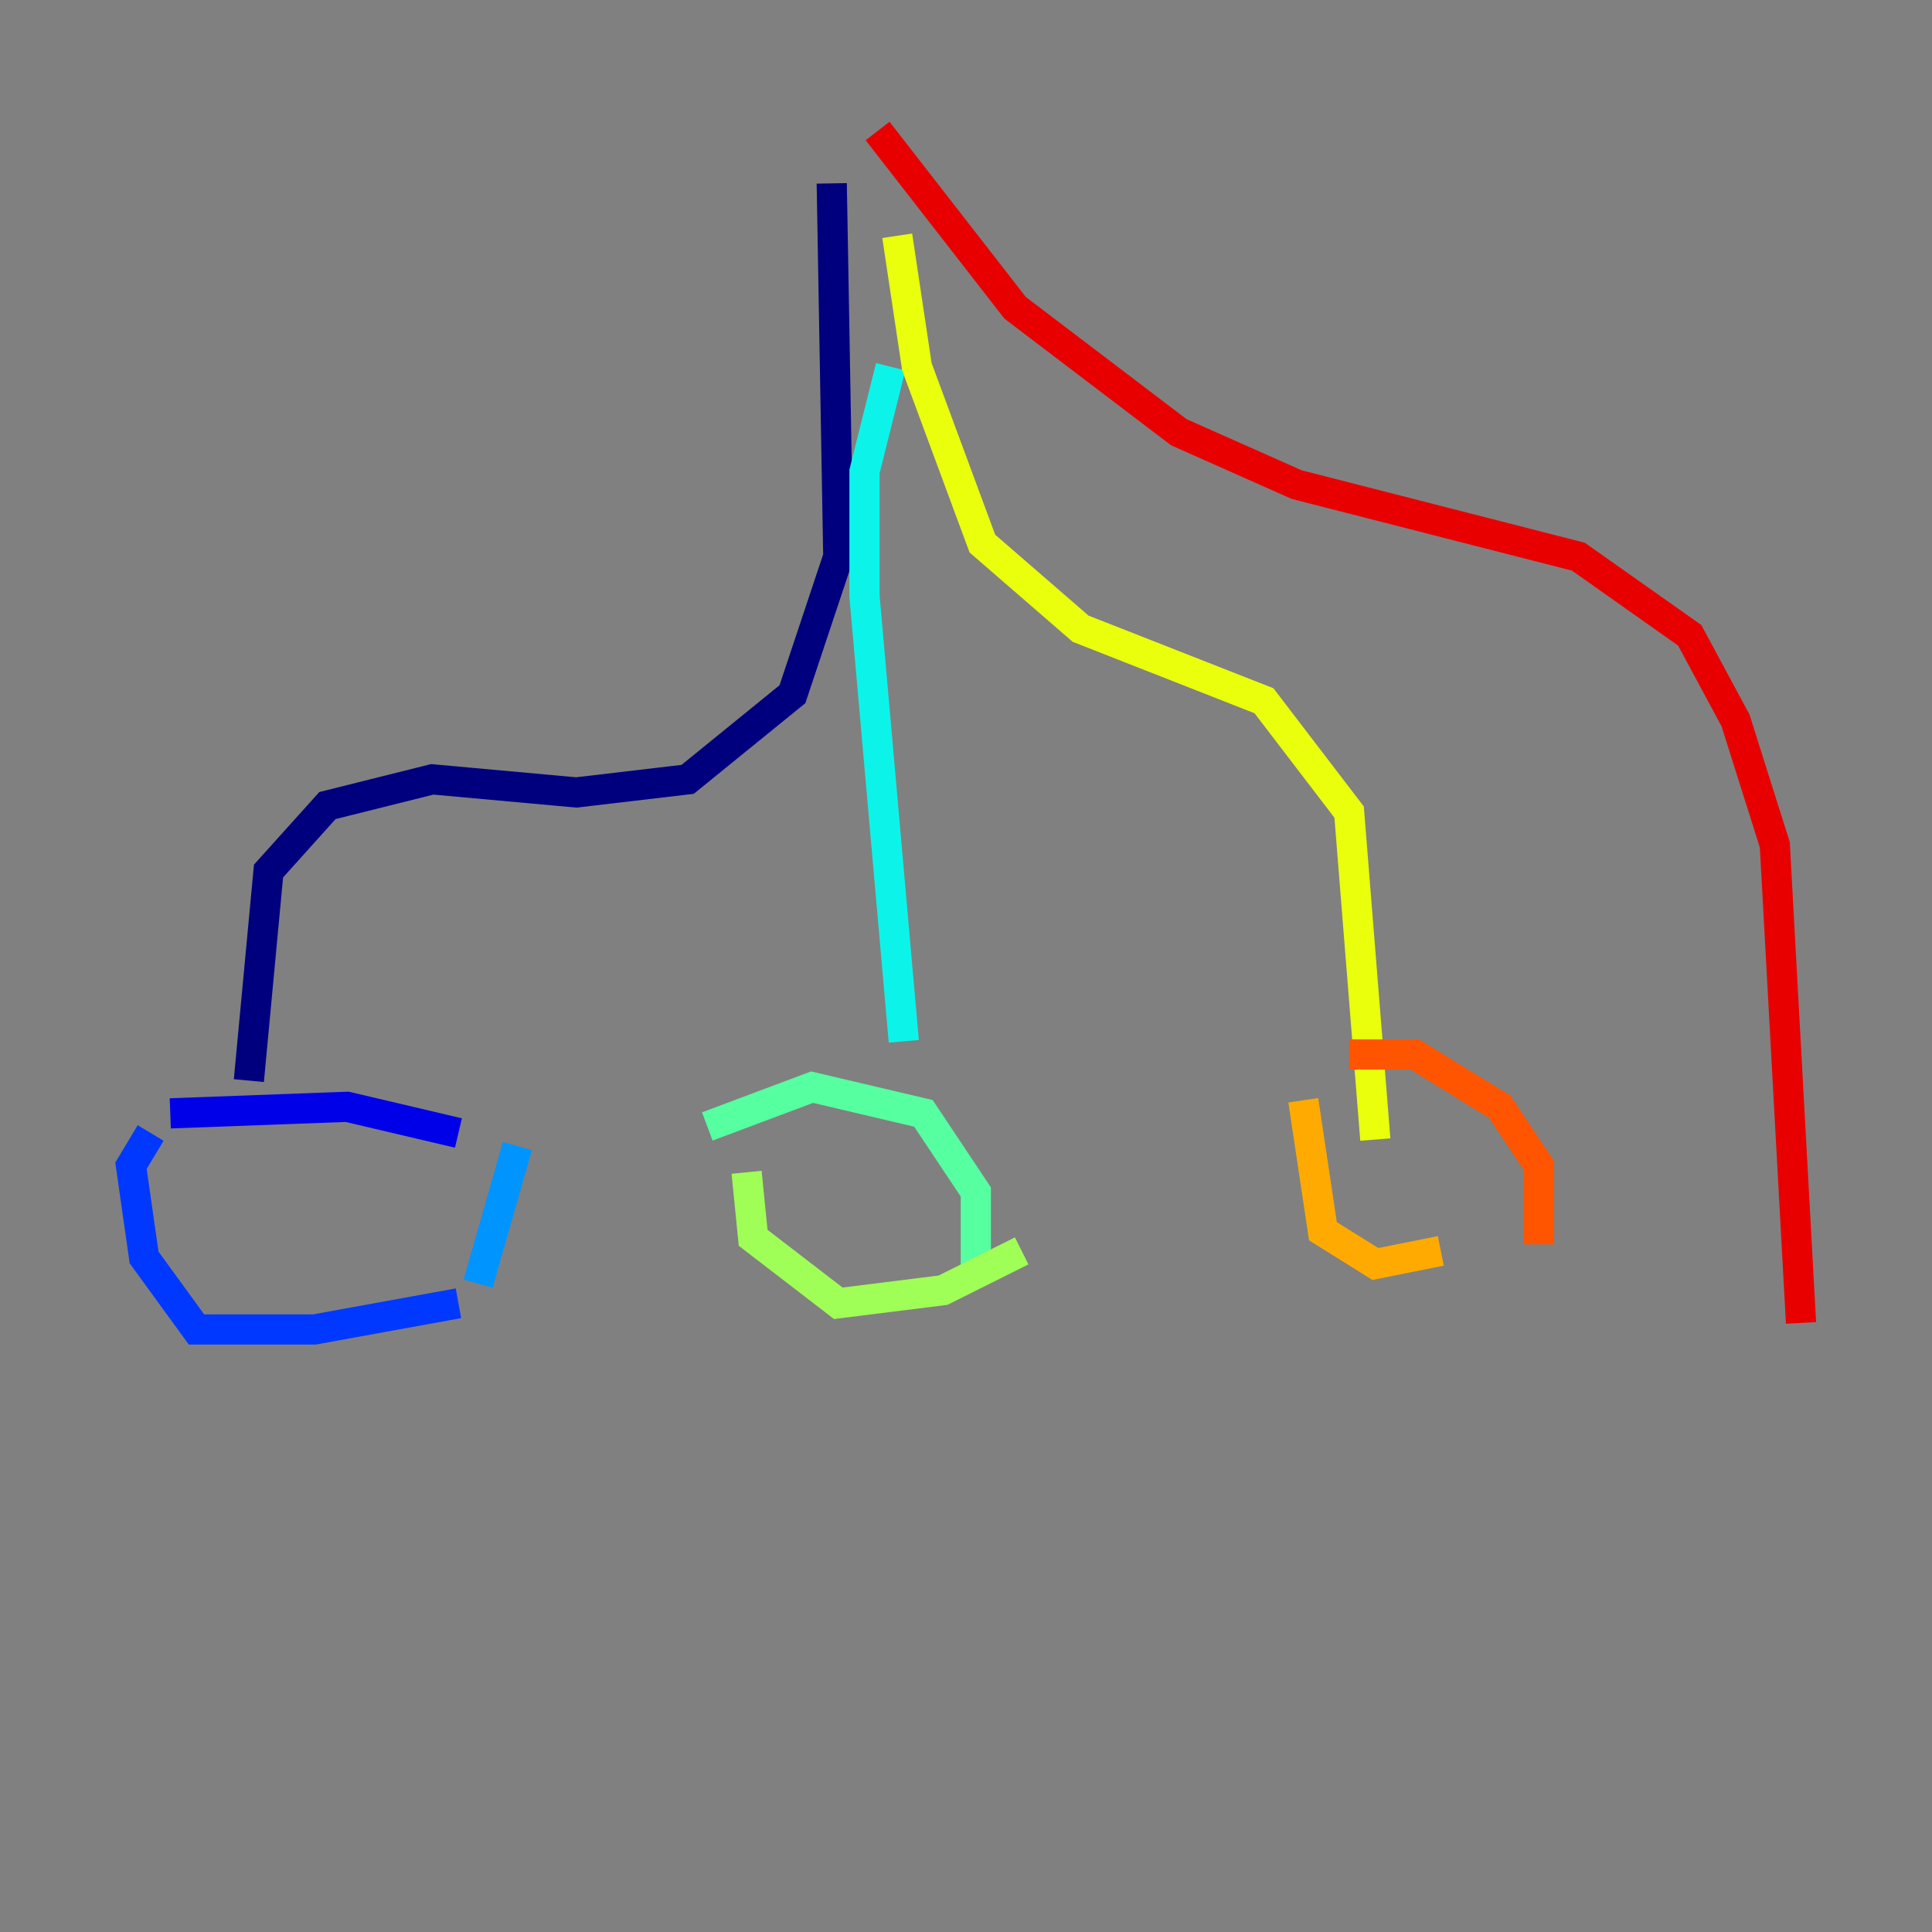<?xml version="1.0" encoding="utf-8" ?>
<svg baseProfile="tiny" height="128" version="1.2" viewBox="0,0,128,128" width="128" xmlns="http://www.w3.org/2000/svg" xmlns:ev="http://www.w3.org/2001/xml-events" xmlns:xlink="http://www.w3.org/1999/xlink"><rect x="0" y="0" width="128" height="128" fill="#808080" stroke="none"/><defs /><polyline fill="none" points="55.105,12.149 55.539,36.881 52.502,45.993 45.559,51.634 38.183,52.502 28.637,51.634 21.695,53.37 17.79,57.709 16.488,71.593" stroke="#00007f" stroke-width="2" /><polyline fill="none" points="11.281,73.763 22.997,73.329 30.373,75.064" stroke="#0000e8" stroke-width="2" /><polyline fill="none" points="9.98,75.064 8.678,77.234 9.546,83.308 13.017,88.081 20.827,88.081 30.373,86.346" stroke="#0038ff" stroke-width="2" /><polyline fill="none" points="34.278,75.932 31.675,85.044" stroke="#0094ff" stroke-width="2" /><polyline fill="none" points="59.01,24.298 57.275,31.241 57.275,39.485 59.878,68.99" stroke="#0cf4ea" stroke-width="2" /><polyline fill="none" points="46.861,74.63 53.803,72.027 61.18,73.763 64.651,78.969 64.651,84.61" stroke="#56ffa0" stroke-width="2" /><polyline fill="none" points="49.464,77.668 49.898,82.007 55.539,86.346 62.481,85.478 67.688,82.875" stroke="#a0ff56" stroke-width="2" /><polyline fill="none" points="59.444,15.62 60.746,24.298 65.085,36.014 71.593,41.654 83.742,46.427 89.383,53.803 91.119,75.498" stroke="#eaff0c" stroke-width="2" /><polyline fill="none" points="86.346,72.895 87.647,81.573 91.119,83.742 95.458,82.875" stroke="#ffaa00" stroke-width="2" /><polyline fill="none" points="89.383,69.858 93.722,69.858 99.363,73.329 101.966,77.234 101.966,82.441" stroke="#ff5500" stroke-width="2" /><polyline fill="none" points="58.142,8.678 67.254,20.393 78.102,28.637 85.912,32.108 104.57,36.881 111.946,42.088 114.983,47.729 117.586,55.973 119.322,87.647" stroke="#e80000" stroke-width="2" /><polyline fill="none" points="113.248,88.515 113.248,88.515" stroke="#7f0000" stroke-width="2" /></svg>